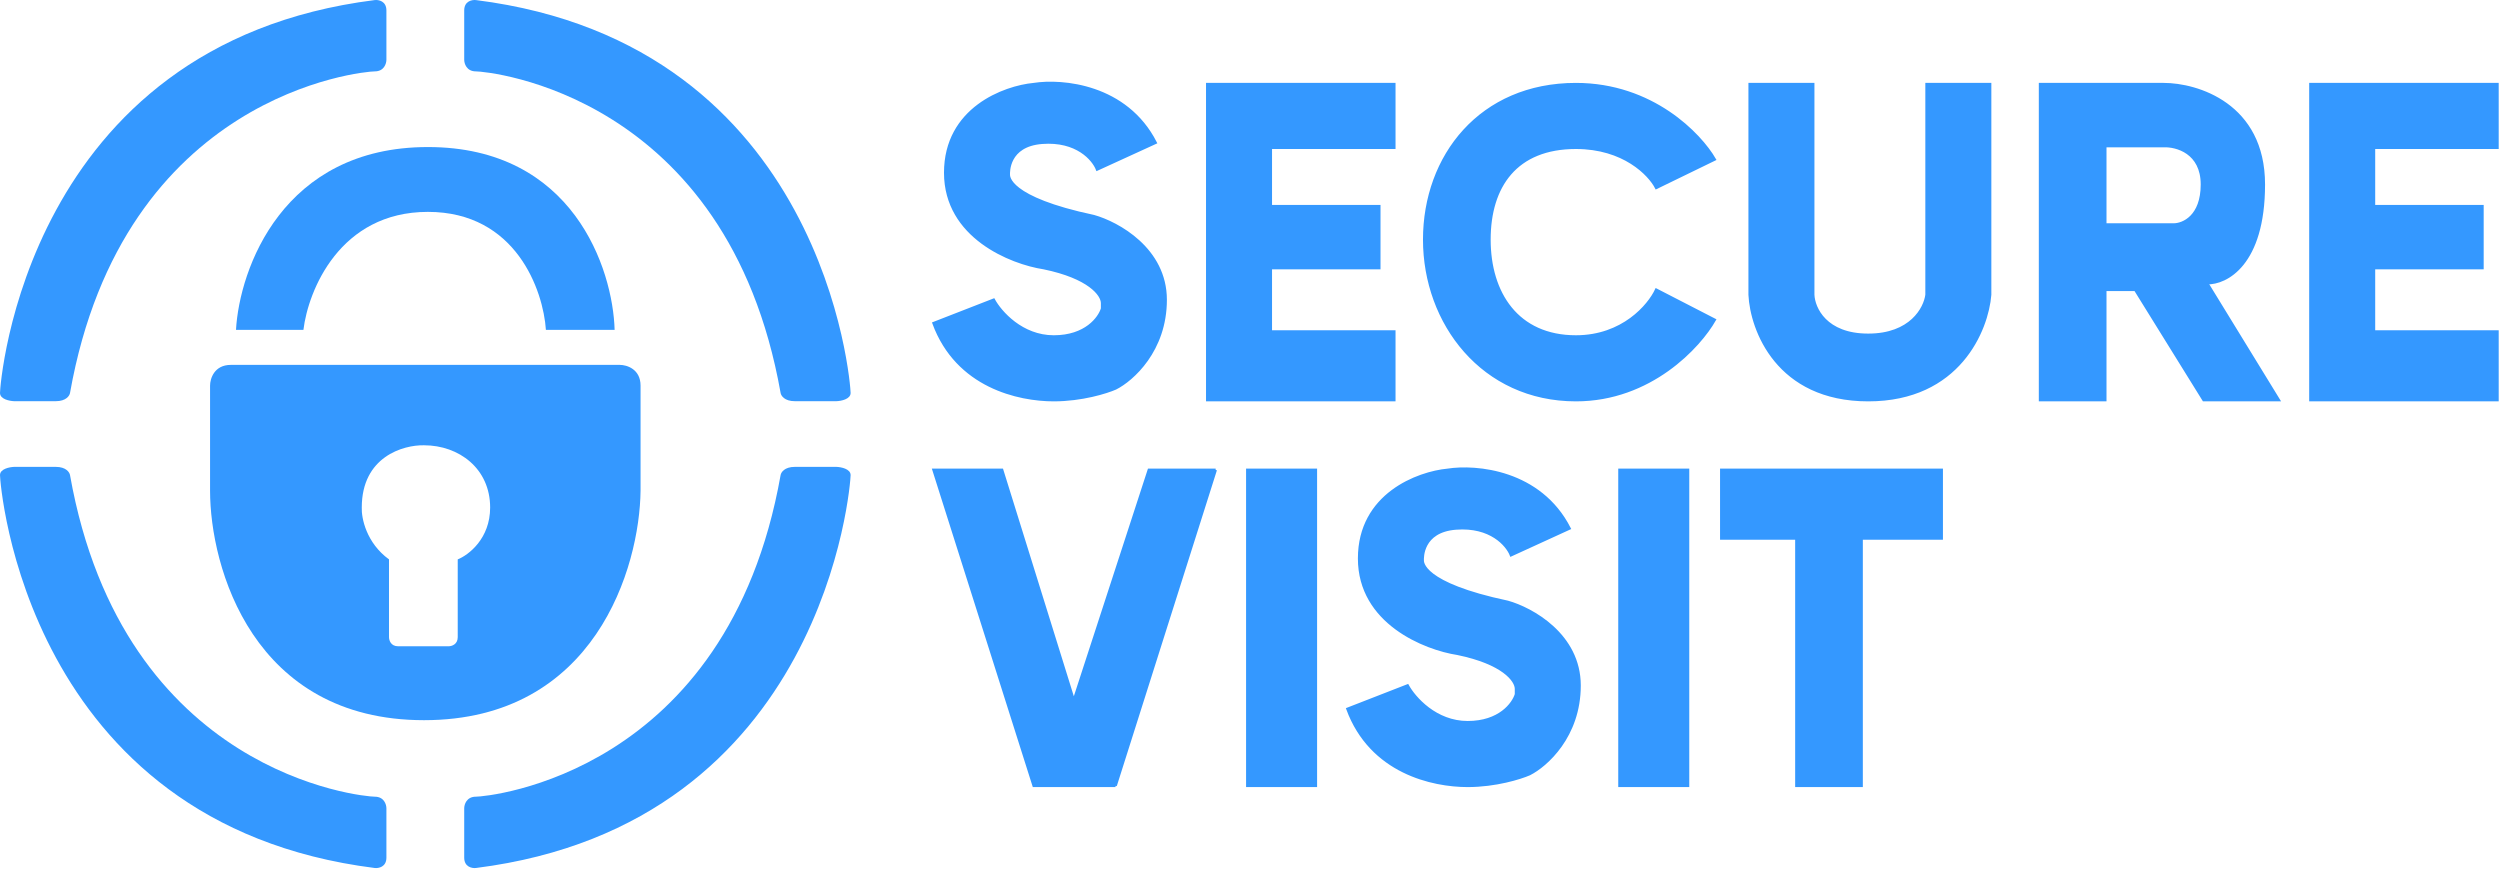 <svg width="964" height="335" viewBox="0 0 964 335" fill="none" xmlns="http://www.w3.org/2000/svg">
<path d="M480.986 181.199H507.371V303H480.986V181.199Z" fill="#3498FF"/>
<path d="M519.599 273.355L542.766 264.333C545.34 269.059 553.578 278.511 565.934 278.511C578.29 278.511 583.524 271.317 584.597 267.721V265.622C584.597 262.4 579.577 255.697 562.073 252.088C549.416 250.155 524.104 240.102 524.104 215.355C524.104 190.608 546.842 182.273 558.211 181.199C569.152 179.481 593.864 181.586 605.19 203.755L582.666 214.066C581.164 210.2 574.815 202.724 561.429 203.755C548.043 204.786 548.558 215.355 548.558 216C548.558 216.644 547.915 225.022 581.379 232.111C590.603 234.688 609.051 244.742 609.051 264.333C609.051 283.924 596.18 295.267 589.745 298.489C586.313 299.993 576.745 303 565.934 303C552.419 303 528.608 297.844 519.599 273.355Z" fill="#3498FF"/>
<path d="M624.496 181.199H650.882V303H624.496V181.199Z" fill="#3498FF"/>
<path d="M663.752 181.199H748.7V207.622H717.81V303H692.712V207.622H663.752V181.199Z" fill="#3498FF"/>
<path d="M398.613 303H430.146L468.759 181.199H443.017L414.058 270.133L386.385 181.199H360L398.613 303Z" fill="#3498FF"/>
<path d="M465.541 32.465H537.618V56.955H489.996V79.51H531.826V103.355H489.996V127.844H537.618V154.266H465.541V32.465Z" fill="#3498FF"/>
<path d="M360 124.621L383.168 115.599C385.742 120.325 393.979 129.777 406.335 129.777C418.691 129.777 423.925 122.583 424.998 118.987V116.888C424.998 113.666 419.978 106.963 402.474 103.355C389.818 101.421 364.505 91.368 364.505 66.621C364.505 41.874 387.243 33.539 398.613 32.465C409.553 30.747 434.265 32.852 445.591 55.021L423.067 65.332C421.566 61.466 415.216 53.99 401.83 55.021C388.445 56.053 388.959 66.621 388.959 67.266C388.959 67.91 388.316 76.288 421.78 83.377C431.004 85.955 449.453 96.008 449.453 115.599C449.453 135.19 436.582 146.533 430.146 149.755C426.714 151.259 417.147 154.266 406.335 154.266C392.821 154.266 369.01 149.11 360 124.621Z" fill="#3498FF"/>
<path d="M638.654 111.733L661.178 123.333C655.327 133.644 636.435 154.266 607.675 154.266C571.726 154.266 549.202 124.622 549.202 92.399C549.202 60.177 570.904 32.465 607.675 32.465C637.092 32.465 655.601 51.799 661.178 61.466L638.654 72.421C636.021 67.266 626.138 56.955 607.675 56.955C584.597 56.955 574.3 71.777 574.3 92.399C574.3 113.022 585.062 129.777 607.675 129.777C625.766 129.777 635.866 117.747 638.654 111.733Z" fill="#3498FF"/>
<path d="M674.693 32.465H699.147V113.666C699.362 118.822 703.91 129.133 720.384 129.133C736.859 129.133 742.265 118.822 742.908 113.666V32.465H767.363V113.666C766.29 127.199 755.393 154.266 720.384 154.266C685.375 154.266 675.336 127.199 674.693 113.666V32.465Z" fill="#3498FF"/>
<path fill-rule="evenodd" clip-rule="evenodd" d="M786.669 154.266V32.465H834.291C847.162 32.465 872.904 40.199 872.904 71.132C872.904 102.066 858.317 109.37 851.023 109.155L878.696 154.266H849.736L823.351 111.733H811.767V154.266H786.669ZM811.767 56.31V86.599H838.153C841.799 86.599 849.093 83.506 849.093 71.132C849.093 58.759 839.225 56.095 834.291 56.31H811.767Z" fill="#3498FF"/>
<path d="M890.923 32.466H963V56.955H915.378V79.511H957.208V103.355H915.378V127.844H963V154.266H890.923V32.466Z" fill="#3498FF"/>
<path d="M430.146 303H398.613L360 181.199H386.385L414.058 270.133L443.017 181.199H468.759M430.146 303C445.225 255.434 453.68 228.765 468.759 181.199M430.146 303L468.759 181.199M360 124.621L383.168 115.599C385.742 120.325 393.979 129.777 406.335 129.777C418.691 129.777 423.925 122.583 424.998 118.987V116.888C424.998 113.666 419.978 106.963 402.474 103.355C389.818 101.421 364.505 91.368 364.505 66.621C364.505 41.874 387.243 33.539 398.613 32.465C409.553 30.747 434.265 32.852 445.591 55.021L423.067 65.332C421.566 61.466 415.216 53.99 401.83 55.021C388.445 56.053 388.959 66.621 388.959 67.266C388.959 67.91 388.316 76.288 421.78 83.377C431.004 85.955 449.453 96.008 449.453 115.599C449.453 135.19 436.582 146.533 430.146 149.755C426.714 151.259 417.147 154.266 406.335 154.266C392.821 154.266 369.01 149.11 360 124.621ZM465.541 32.465H537.618V56.955H489.996V79.51H531.826V103.355H489.996V127.844H537.618V154.266H465.541V32.465ZM638.654 111.733L661.178 123.333C655.327 133.644 636.435 154.266 607.675 154.266C571.726 154.266 549.202 124.622 549.202 92.399C549.202 60.177 570.904 32.465 607.675 32.465C637.092 32.465 655.601 51.799 661.178 61.466L638.654 72.421C636.021 67.266 626.138 56.955 607.675 56.955C584.597 56.955 574.3 71.777 574.3 92.399C574.3 113.022 585.062 129.777 607.675 129.777C625.766 129.777 635.866 117.747 638.654 111.733ZM674.693 32.465H699.147V113.666C699.362 118.822 703.91 129.133 720.384 129.133C736.859 129.133 742.265 118.822 742.908 113.666V32.465H767.363V113.666C766.29 127.199 755.393 154.266 720.384 154.266C685.375 154.266 675.336 127.199 674.693 113.666V32.465ZM786.669 154.266V32.465H834.291C847.162 32.465 872.904 40.199 872.904 71.132C872.904 102.066 858.317 109.37 851.023 109.155L878.696 154.266H849.736L823.351 111.733H811.767V154.266H786.669ZM811.767 86.599V56.31H834.291C839.225 56.095 849.093 58.759 849.093 71.132C849.093 83.506 841.799 86.599 838.153 86.599H811.767ZM519.599 273.355L542.766 264.333C545.34 269.059 553.578 278.511 565.934 278.511C578.29 278.511 583.524 271.317 584.597 267.721V265.622C584.597 262.4 579.577 255.697 562.073 252.088C549.416 250.155 524.104 240.102 524.104 215.355C524.104 190.608 546.842 182.273 558.211 181.199C569.152 179.481 593.864 181.586 605.19 203.755L582.666 214.066C581.164 210.2 574.815 202.724 561.429 203.755C548.043 204.786 548.558 215.355 548.558 216C548.558 216.644 547.915 225.022 581.379 232.111C590.603 234.688 609.051 244.742 609.051 264.333C609.051 283.924 596.18 295.267 589.745 298.489C586.313 299.993 576.745 303 565.934 303C552.419 303 528.608 297.844 519.599 273.355ZM624.496 181.199H650.882V303H624.496V181.199ZM663.752 181.199H748.7V207.622H717.81V303H692.712V207.622H663.752V181.199ZM480.986 181.199H507.371V303H480.986V181.199ZM890.923 32.466H963V56.955H915.378V79.511H957.208V103.355H915.378V127.844H963V154.266H890.923V32.466Z" stroke="#3498FF"/>
<path d="M179 4.025V23.026C179 24.526 179.9 27.526 183.5 27.526C188 27.526 280.5 36.026 301 151.526C301.167 152.584 302.5 154.701 306.5 154.701H322.5C324.333 154.643 328 153.926 328 151.526C328 148.526 318.5 17.026 183.5 0.026C182 -0.141 179 0.425 179 4.025Z" fill="#3498FF"/>
<path d="M179 330.701V311.701C179 310.201 179.9 307.201 183.5 307.201C188 307.201 280.5 298.701 301 183.201C301.167 182.143 302.5 180.026 306.5 180.026H322.5C324.333 180.084 328 180.801 328 183.201C328 186.201 318.5 317.701 183.5 334.701C182 334.868 179 334.302 179 330.701Z" fill="#3498FF"/>
<path fill-rule="evenodd" clip-rule="evenodd" d="M81 148.701C81 146.035 82.6 140.701 89 140.701H239C241.667 140.701 247 142.301 247 148.701V189.201C246.667 218.701 229.5 277.701 163.5 277.701C97.5 277.701 81 218.701 81 189.201V148.701ZM139.5 195.701C139.5 176.101 155.5 171.535 163.5 171.701C177 171.701 189 180.701 189 195.701C189 207.701 180.667 214.035 176.5 215.701V245.701C176.5 248.501 174.167 249.201 173 249.201H153.5C150.7 249.201 150 246.868 150 245.701V215.701C141.2 209.301 139.333 199.701 139.5 195.701Z" fill="#3498FF"/>
<path d="M91 127.201H117C118.833 112.035 131 81.701 165 81.701C199 81.701 209.5 112.035 210.5 127.201H237C236.333 103.701 221 56.701 165 56.701C109 56.701 92.333 103.701 91 127.201Z" fill="#3498FF"/>
<path d="M149 4.025V23.026C149 24.526 148.1 27.526 144.5 27.526C140 27.526 47.5 36.026 27 151.526C26.833 152.584 25.5 154.701 21.5 154.701H5.5C3.667 154.643 0 153.926 0 151.526C0 148.526 9.5 17.026 144.5 0.026C146 -0.141 149 0.425 149 4.025Z" fill="#3498FF"/>
<path d="M149 330.701V311.701C149 310.201 148.1 307.201 144.5 307.201C140 307.201 47.5 298.701 27 183.201C26.833 182.143 25.5 180.026 21.5 180.026H5.5C3.667 180.084 4.91142e-05 180.801 4.91142e-05 183.201C4.91142e-05 186.201 9.5 317.701 144.5 334.701C146 334.868 149 334.302 149 330.701Z" fill="#3498FF"/>
</svg>
